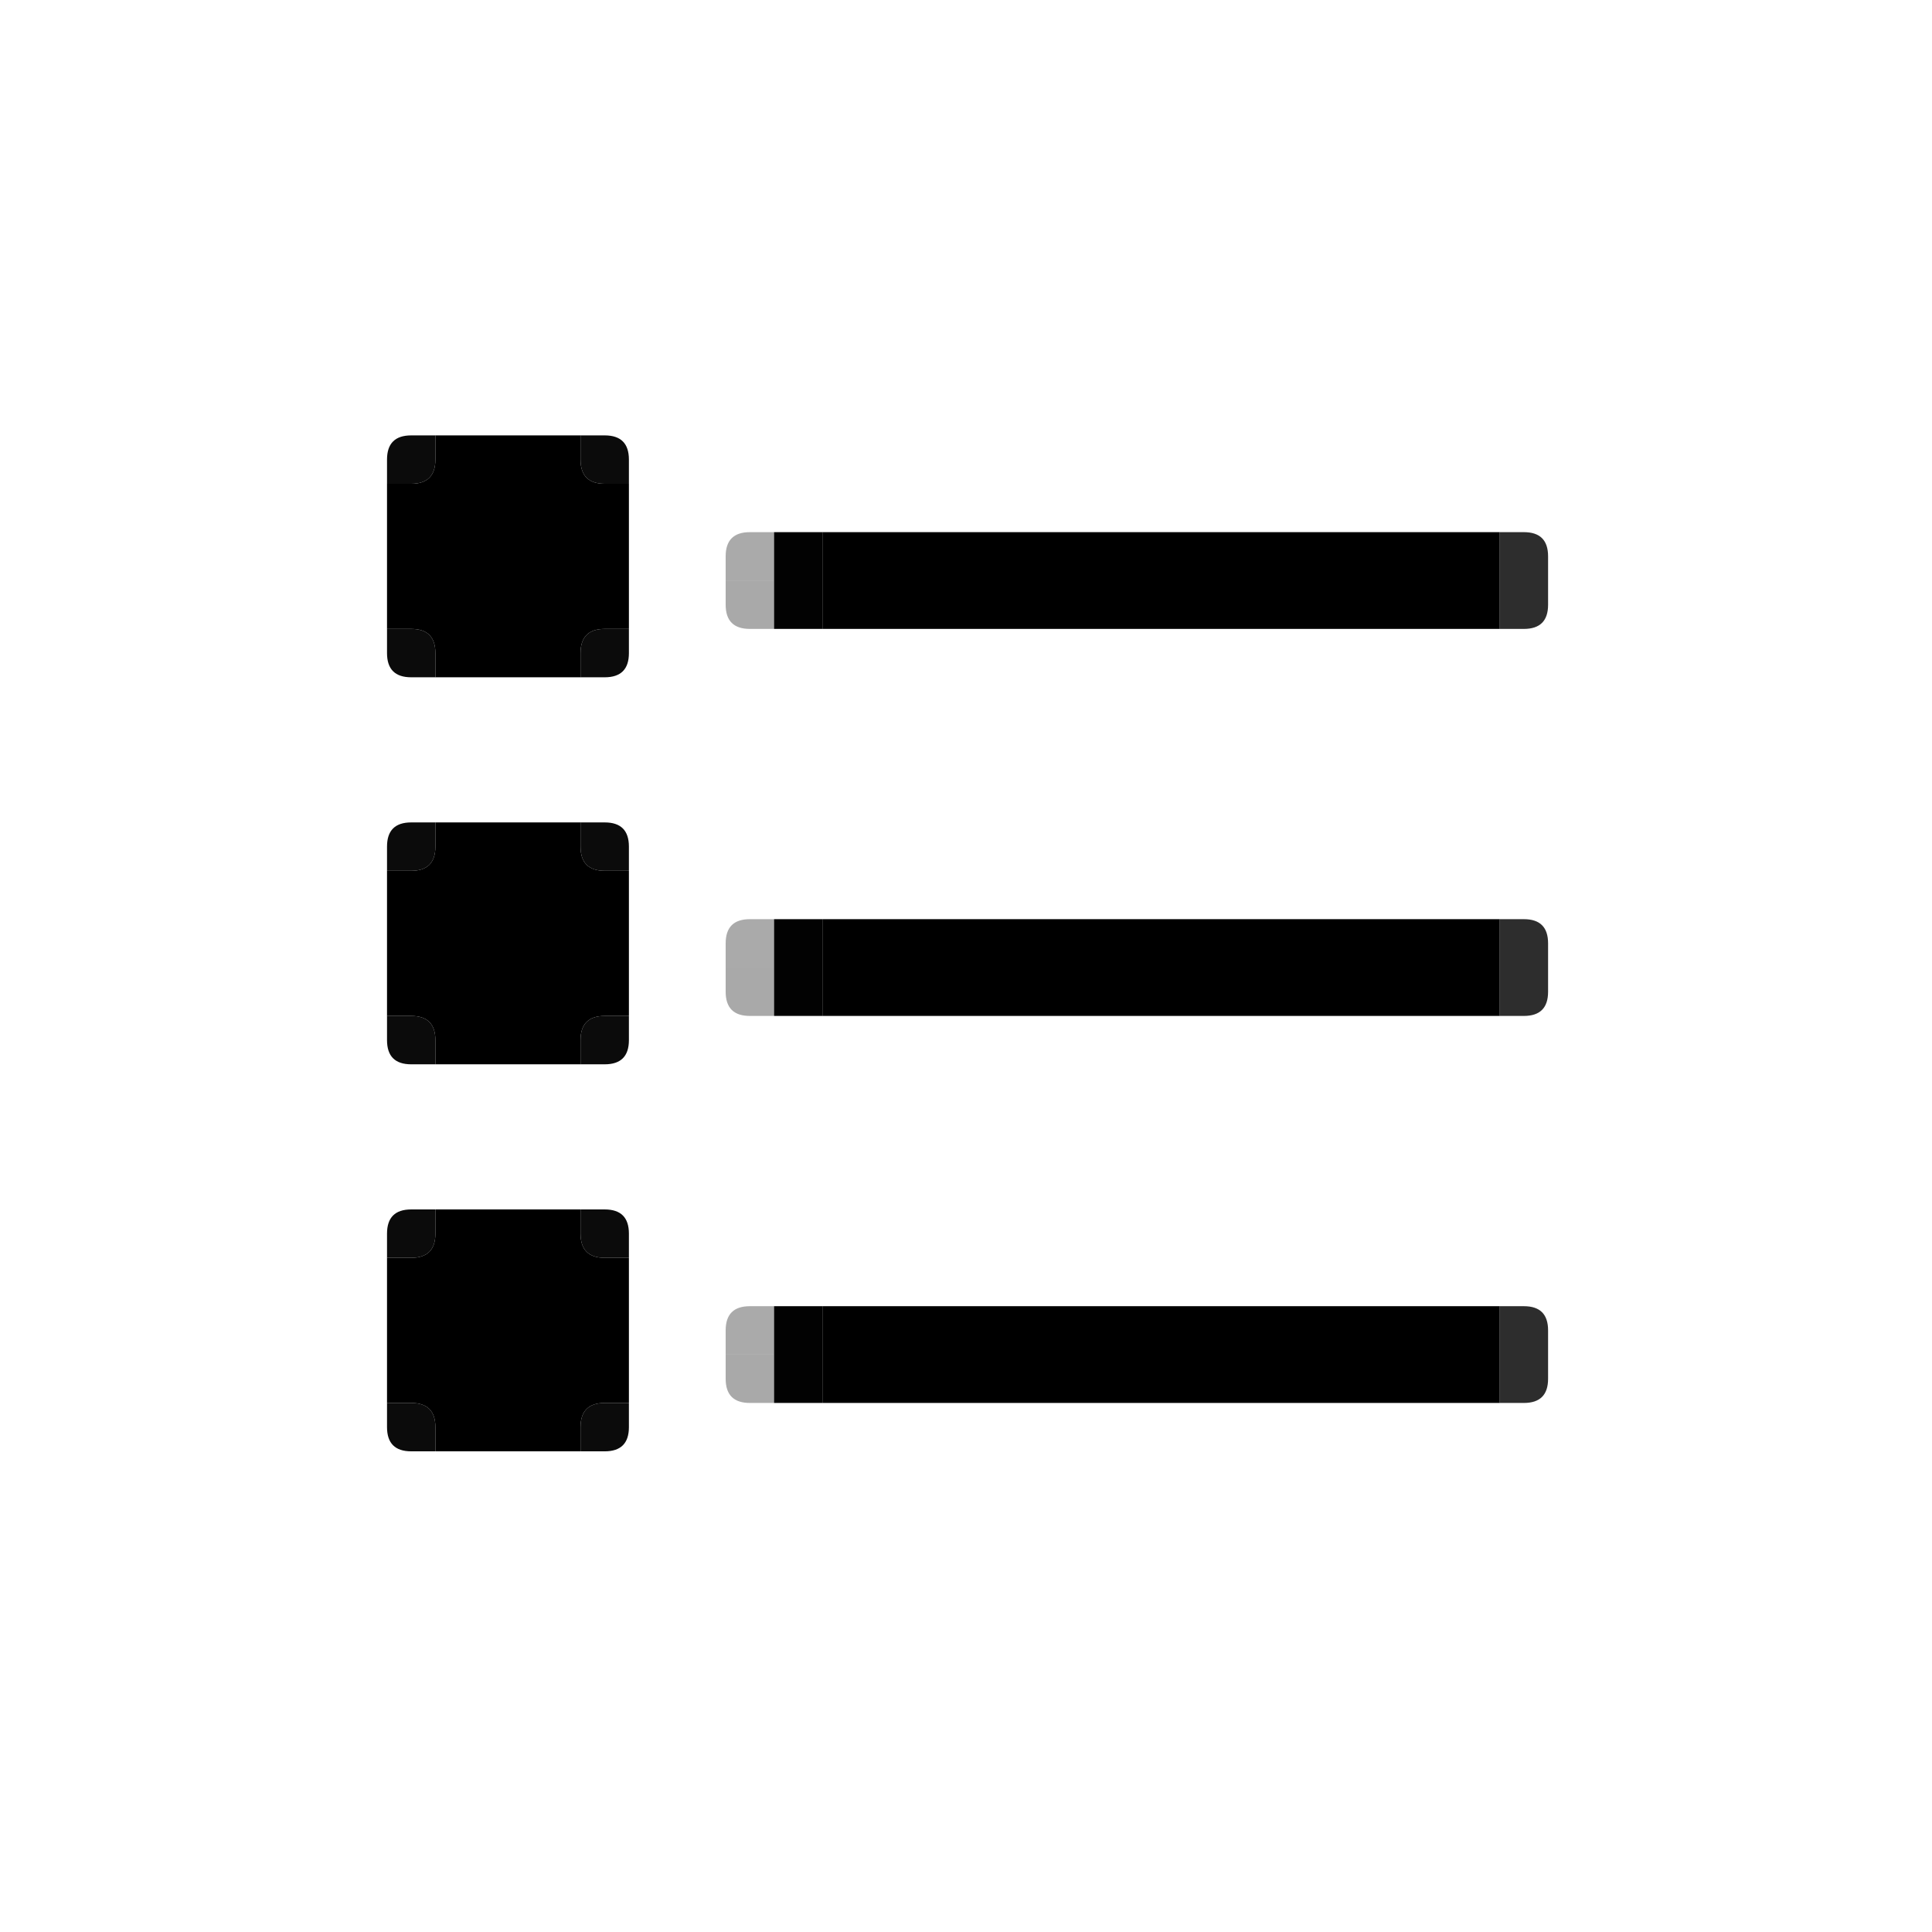 <?xml version="1.0" encoding="UTF-8"?>
<!-- Created with Inkscape (http://www.inkscape.org/) -->
<svg width="10.583mm" height="10.583mm" version="1.1" viewBox="0 0 10.583 10.583" xmlns="http://www.w3.org/2000/svg" xmlns:cc="http://creativecommons.org/ns#" xmlns:dc="http://purl.org/dc/elements/1.1/" xmlns:rdf="http://www.w3.org/1999/02/22-rdf-syntax-ns#">
 <g transform="translate(-97.518 -182.85)">
  <g transform="matrix(.265 0 0 .265 97.518 182.85)">
   <path d="m0 0.5v-0.5h40v40h-40v-39.5m12.5 29.5q0.5 0 0.5-0.5v-1q0-0.5 0-1t0-1v-1q0-0.5-0.5-0.5h-1q-0.5 0-1 0t-1 0h-1q-0.5 0-0.5 0.5v1q0 0.5 0 1t0 1v1q0 0.5 0.5 0.5h1q0.5 0 1 0t1 0h1m0-8q0.5 0 0.5-0.5v-1q0-0.5 0-1t0-1v-1q0-0.5-0.5-0.5h-1q-0.5 0-1 0t-1 0h-1q-0.5 0-0.5 0.5v1q0 0.5 0 1t0 1v1q0 0.5 0.5 0.5h1q0.5 0 1 0t1 0h1m0-8q0.5 0 0.5-0.5v-1q0-0.5 0-1t0-1v-1q0-0.5-0.5-0.5h-1q-0.5 0-1 0t-1 0h-1q-0.5 0-0.5 0.5v1q0 0.5 0 1t0 1v1q0 0.5 0.5 0.5h1q0.5 0 1 0t1 0h1m19 15q0.5 0 0.5-0.5t0-1-0.5-0.5h-1q-0.5 0-1 0t-1 0-1 0-1 0-1 0-1 0-1 0-1 0-1 0-1 0-1 0-1 0-1 0h-2q-0.5 0-0.5 0.5v1q0 0.5 0.5 0.5h2q0.5 0 1 0t1 0 1 0 1 0 1 0 1 0 1 0 1 0 1 0 1 0 1 0 1 0 1 0h1m0-8q0.5 0 0.5-0.5t0-1-0.5-0.5h-1q-0.5 0-1 0t-1 0-1 0-1 0-1 0-1 0-1 0-1 0-1 0-1 0-1 0-1 0-1 0h-2q-0.5 0-0.5 0.5v1q0 0.5 0.5 0.5h2q0.5 0 1 0t1 0 1 0 1 0 1 0 1 0 1 0 1 0 1 0 1 0 1 0 1 0 1 0h1m0-8q0.5 0 0.5-0.5t0-1-0.5-0.5h-1q-0.5 0-1 0t-1 0-1 0-1 0-1 0-1 0-1 0-1 0-1 0-1 0-1 0-1 0-1 0h-2q-0.5 0-0.5 0.5v1q0 0.5 0.5 0.5h2q0.5 0 1 0t1 0 1 0 1 0 1 0 1 0 1 0 1 0 1 0 1 0 1 0 1 0 1 0h1" fill-opacity="0"/>
   <g>
    <path d="m8 9.5q0-0.5 0.5-0.5h0.5v0.5q0 0.5-0.5 0.5h-0.5v-0.5" fill-opacity=".957"/>
    <path d="m9 9.5v-0.5h0.5q0.5 0 1 0t1 0h0.5v0.5q0 0.5 0.5 0.5h0.5v0.5q0 0.5 0 1t0 1v0.5h-0.5q-0.5 0-0.5 0.5v0.5h-0.5q-0.5 0-1 0t-1 0h-0.5v-0.5q0-0.5-0.5-0.5h-0.5v-0.5q0-0.5 0-1t0-1v-0.5h0.5q0.5 0 0.5-0.5"/>
    <path d="m12 9.5v-0.5h0.5q0.5 0 0.5 0.5v0.5h-0.5q-0.5 0-0.5-0.5" fill-opacity=".957"/>
    <path d="m15 11.5q0-0.5 0.5-0.5h0.5v1h-1v-0.5" fill-opacity=".333"/>
    <path d="m16 11.5v-0.5h1v0.5q0 0.5 0 1v0.5h-1v-1.5" fill-opacity=".992"/>
    <path d="m17 11.5v-0.5h0.5q0.5 0 1 0t1 0 1 0 1 0 1 0 1 0 1 0 1 0 1 0 1 0 1 0 1 0 1 0h0.5v0.5q0 0.5 0 1v0.5h-0.5q-0.5 0-1 0t-1 0-1 0-1 0-1 0-1 0-1 0-1 0-1 0-1 0-1 0-1 0-1 0h-0.5v-0.5q0-0.5 0-1"/>
    <path d="m31 11.5v-0.5h0.5q0.5 0 0.5 0.5t0 1-0.5 0.5h-0.5v-0.5q0-0.5 0-1" fill-opacity=".824"/>
    <path d="m15 12.5v-0.5h1v1h-0.5q-0.5 0-0.5-0.5" fill-opacity=".337"/>
    <g fill-opacity=".957">
     <path d="m8 13.5v-0.5h0.5q0.5 0 0.5 0.5v0.5h-0.5q-0.5 0-0.5-0.5"/>
     <path d="m12 13.5q0-0.5 0.5-0.5h0.5v0.5q0 0.5-0.5 0.5h-0.5v-0.5"/>
     <path d="m8 17.5q0-0.5 0.5-0.5h0.5v0.5q0 0.5-0.5 0.5h-0.5v-0.5"/>
    </g>
    <path d="m9 17.5v-0.5h0.5q0.5 0 1 0t1 0h0.5v0.5q0 0.5 0.5 0.5h0.5v0.5q0 0.5 0 1t0 1v0.5h-0.5q-0.5 0-0.5 0.5v0.5h-0.5q-0.5 0-1 0t-1 0h-0.5v-0.5q0-0.5-0.5-0.5h-0.5v-0.5q0-0.5 0-1t0-1v-0.5h0.5q0.5 0 0.5-0.5"/>
    <path d="m12 17.5v-0.5h0.5q0.5 0 0.5 0.5v0.5h-0.5q-0.5 0-0.5-0.5" fill-opacity=".957"/>
    <path d="m15 19.5q0-0.5 0.5-0.5h0.5v1h-1v-0.5" fill-opacity=".333"/>
    <path d="m16 19.5v-0.5h1v0.5q0 0.5 0 1v0.5h-1v-1.5" fill-opacity=".992"/>
    <path d="m17 19.5v-0.5h0.5q0.5 0 1 0t1 0 1 0 1 0 1 0 1 0 1 0 1 0 1 0 1 0 1 0 1 0 1 0h0.5v0.5q0 0.5 0 1v0.5h-0.5q-0.5 0-1 0t-1 0-1 0-1 0-1 0-1 0-1 0-1 0-1 0-1 0-1 0-1 0-1 0h-0.5v-0.5q0-0.5 0-1"/>
    <path d="m31 19.5v-0.5h0.5q0.5 0 0.5 0.5t0 1-0.5 0.5h-0.5v-0.5q0-0.5 0-1" fill-opacity=".824"/>
    <path d="m15 20.5v-0.5h1v1h-0.5q-0.5 0-0.5-0.5" fill-opacity=".337"/>
    <g fill-opacity=".957">
     <path d="m8 21.5v-0.5h0.5q0.5 0 0.5 0.5v0.5h-0.5q-0.5 0-0.5-0.5"/>
     <path d="m12 21.5q0-0.5 0.5-0.5h0.5v0.5q0 0.5-0.5 0.5h-0.5v-0.5"/>
     <path d="m8 25.5q0-0.5 0.5-0.5h0.5v0.5q0 0.5-0.5 0.5h-0.5v-0.5"/>
    </g>
    <path d="m9 25.5v-0.5h0.5q0.5 0 1 0t1 0h0.5v0.5q0 0.5 0.5 0.5h0.5v0.5q0 0.5 0 1t0 1v0.5h-0.5q-0.5 0-0.5 0.5v0.5h-0.5q-0.5 0-1 0t-1 0h-0.5v-0.5q0-0.5-0.5-0.5h-0.5v-0.5q0-0.5 0-1t0-1v-0.5h0.5q0.5 0 0.5-0.5"/>
    <path d="m12 25.5v-0.5h0.5q0.5 0 0.5 0.5v0.5h-0.5q-0.5 0-0.5-0.5" fill-opacity=".957"/>
    <path d="m15 27.5q0-0.5 0.5-0.5h0.5v1h-1v-0.5" fill-opacity=".333"/>
    <path d="m16 27.5v-0.5h1v0.5q0 0.5 0 1v0.5h-1v-1.5" fill-opacity=".992"/>
    <path d="m17 27.5v-0.5h0.5q0.5 0 1 0t1 0 1 0 1 0 1 0 1 0 1 0 1 0 1 0 1 0 1 0 1 0 1 0h0.5v0.5q0 0.5 0 1v0.5h-0.5q-0.5 0-1 0t-1 0-1 0-1 0-1 0-1 0-1 0-1 0-1 0-1 0-1 0-1 0-1 0h-0.5v-0.5q0-0.5 0-1"/>
    <path d="m31 27.5v-0.5h0.5q0.5 0 0.5 0.5t0 1-0.5 0.5h-0.5v-0.5q0-0.5 0-1" fill-opacity=".824"/>
    <path d="m15 28.5v-0.5h1v1h-0.5q-0.5 0-0.5-0.5" fill-opacity=".337"/>
    <path d="m8 29.5v-0.5h0.5q0.5 0 0.5 0.5v0.5h-0.5q-0.5 0-0.5-0.5" fill-opacity=".957"/>
    <path d="m12 29.5q0-0.5 0.5-0.5h0.5v0.5q0 0.5-0.5 0.5h-0.5v-0.5" fill-opacity=".957"/>
   </g>
  </g>
 </g>
</svg>
